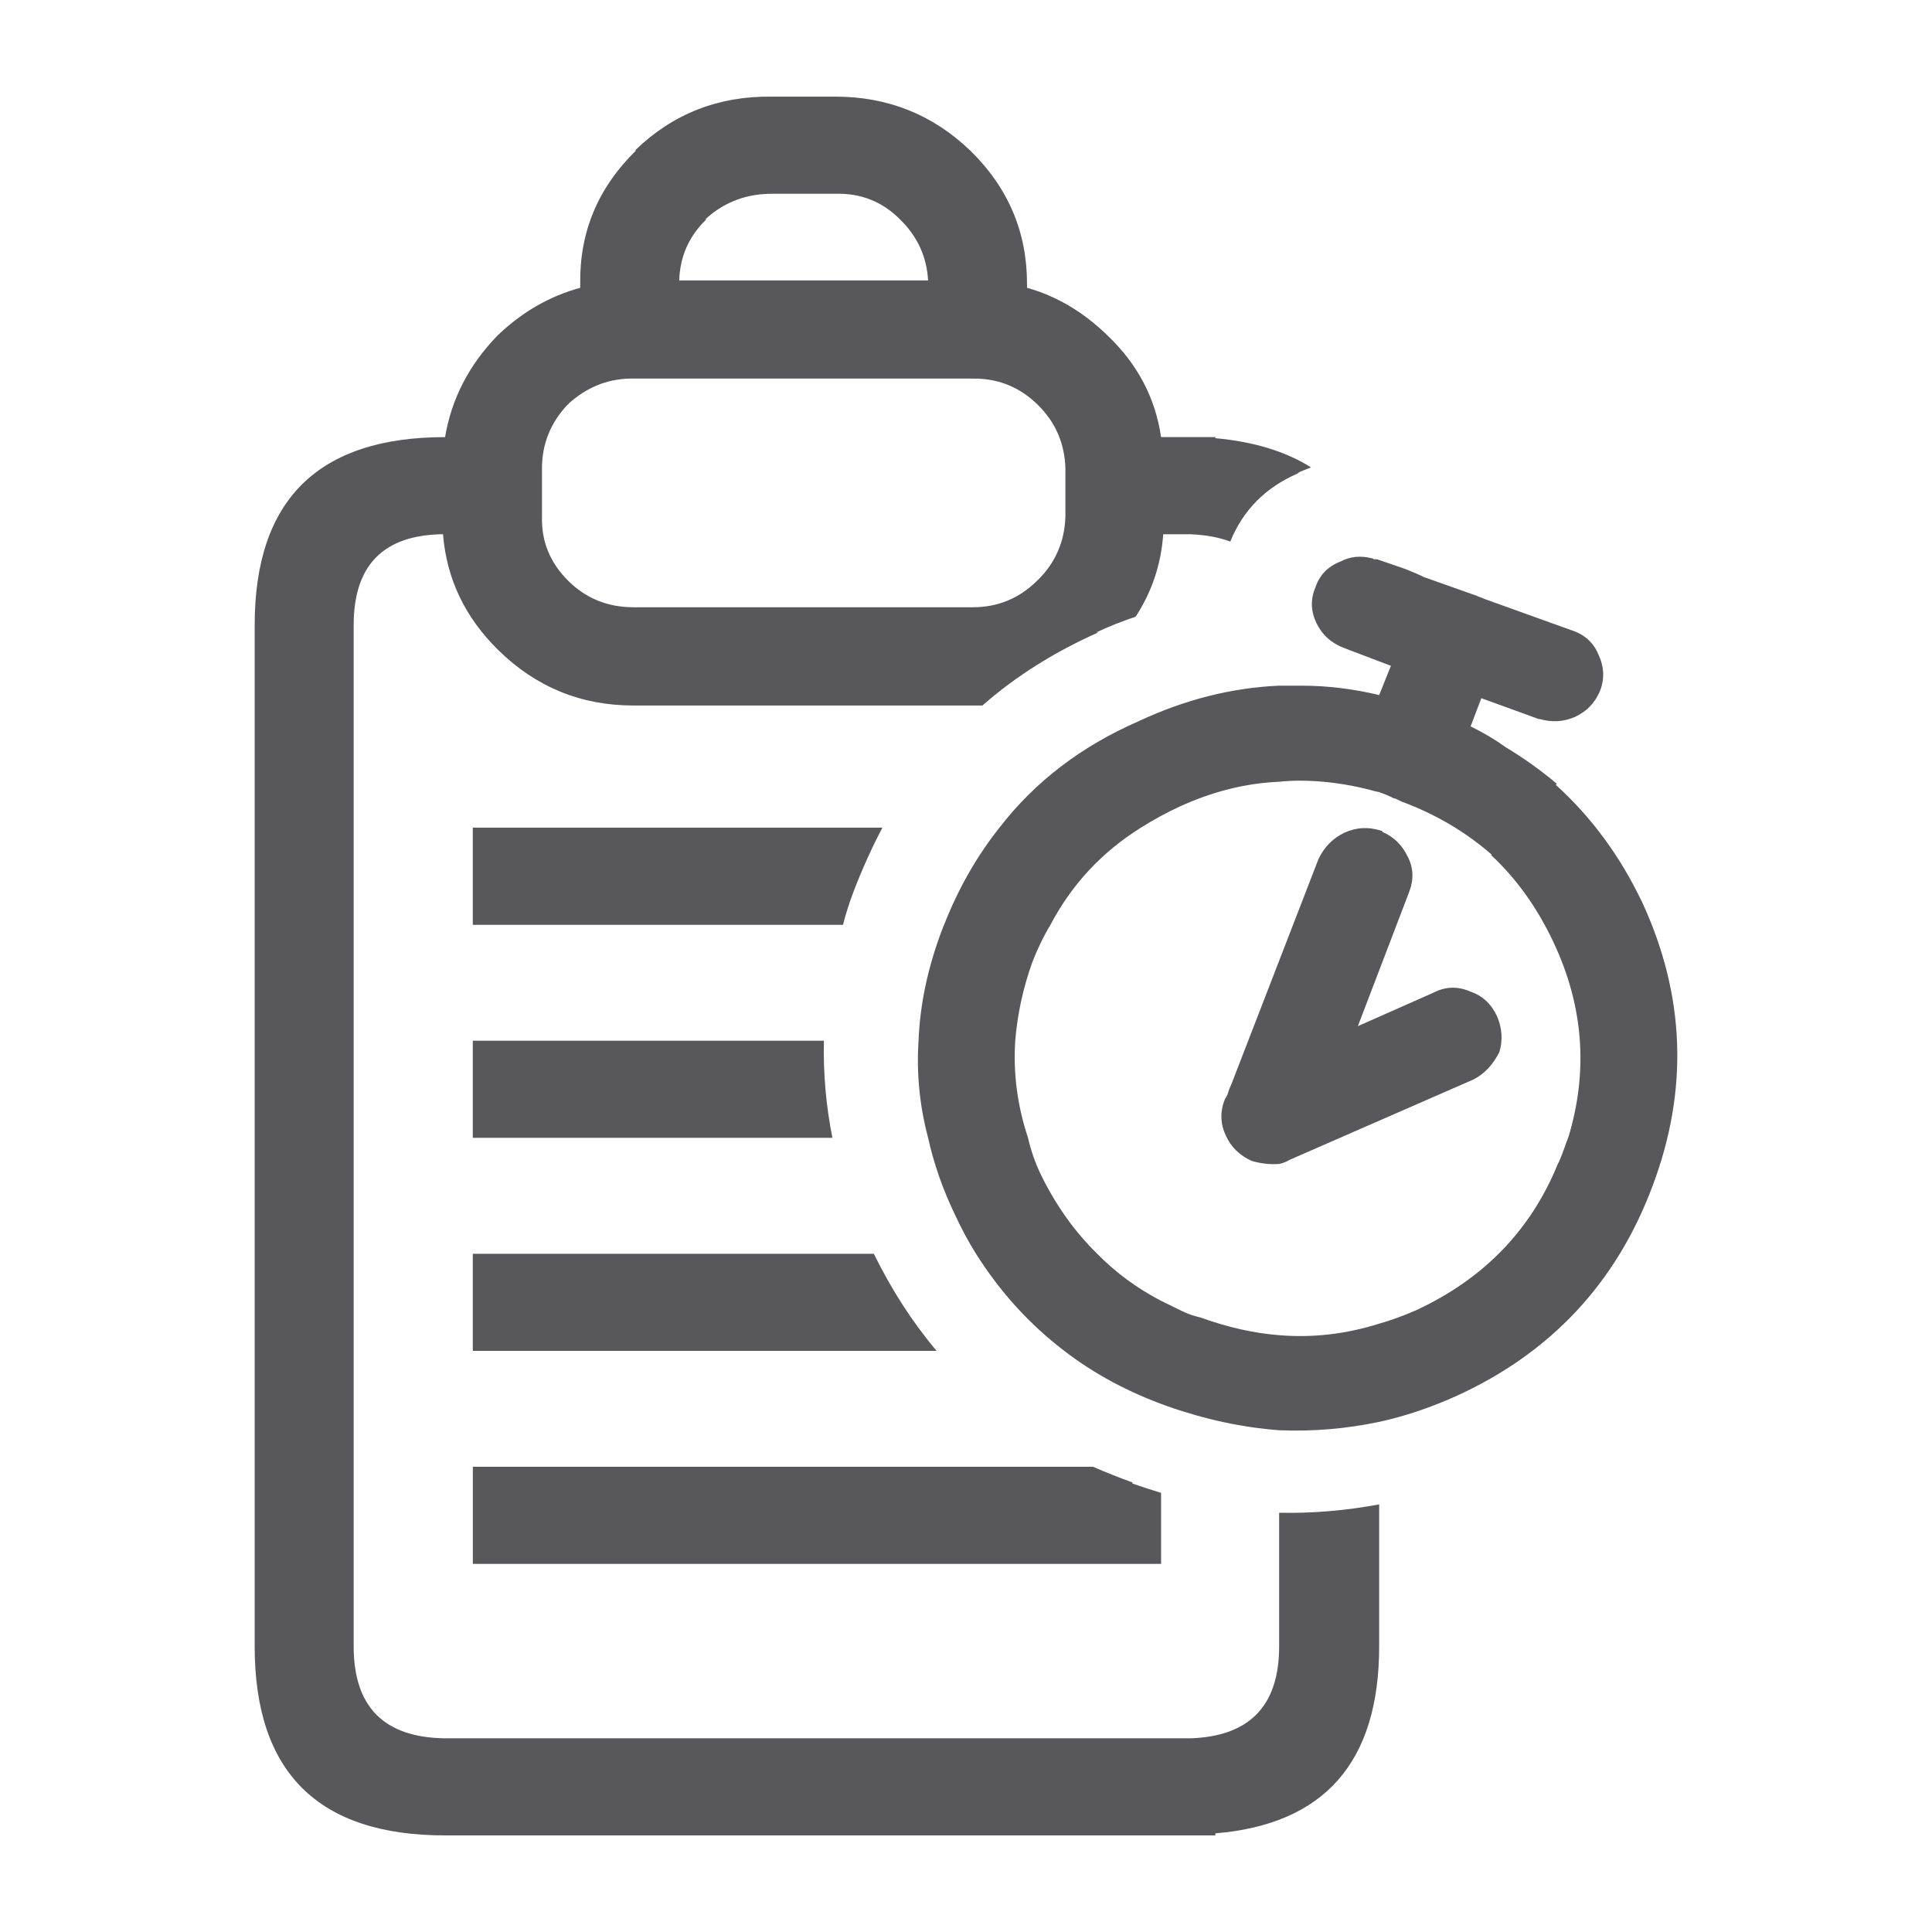 <svg xmlns="http://www.w3.org/2000/svg" width="100" height="100" viewBox="0 0 100 100"><path fill="#58585A" d="M24.473 58.893h18.612c-.33-1.656-.477-3.332-.44-5.026H24.472v5.026m0 6v5.028H48.48c-1.248-1.475-2.33-3.154-3.25-5.026H24.474m0 11.025v5.027h35.624V77.27c-.476-.142-.97-.306-1.484-.482v-.058c-.698-.252-1.377-.52-2.037-.81H24.473m19.16-28.053c.148-.578.332-1.153.552-1.73.44-1.152.936-2.25 1.487-3.296h-21.2v5.027h19.162m5.122.27c-.735 1.944-1.14 3.854-1.212 5.73-.11 1.693.054 3.37.495 5.025.293 1.334.753 2.65 1.376 3.948.33.72.696 1.405 1.102 2.053 1.25 1.983 2.772 3.656 4.57 5.027 1.542 1.188 3.32 2.145 5.34 2.865 1.947.685 3.875 1.1 5.783 1.243 1.73.072 3.452-.072 5.176-.433 1.322-.288 2.663-.738 4.022-1.352 4.88-2.232 8.26-5.855 10.13-10.863 1.872-4.973 1.69-9.873-.55-14.702-1.14-2.38-2.625-4.396-4.46-6.054l.055-.054c-.807-.684-1.69-1.315-2.644-1.893-.55-.396-1.157-.756-1.82-1.08l.554-1.46 2.972 1.08h.054c.624.18 1.23.145 1.817-.108.624-.29 1.065-.757 1.324-1.405.22-.615.182-1.227-.11-1.838-.258-.612-.717-1.026-1.378-1.242l-4.514-1.623c-.074-.036-.165-.072-.276-.108-.073-.036-.165-.072-.275-.108l-2.588-.918c-.368-.18-.754-.342-1.156-.486l-1.267-.434h-.166c-.035-.036-.073-.054-.11-.054-.584-.144-1.118-.09-1.597.162-.66.25-1.102.702-1.32 1.352-.258.612-.24 1.224.053 1.838.296.612.77 1.044 1.435 1.296l2.422.92-.606 1.514c-1.355-.324-2.697-.486-4.018-.486H66.21c-2.457.108-4.88.72-7.267 1.837-2.974 1.296-5.378 3.135-7.213 5.514-1.174 1.48-2.128 3.152-2.864 5.027-.036.07-.07.162-.107.27m5.612-.27c1.103-2.09 2.662-3.767 4.68-5.027.624-.396 1.285-.756 1.984-1.082 1.724-.792 3.448-1.224 5.175-1.296.367-.038.717-.056 1.046-.056 1.212 0 2.442.162 3.69.486.11.038.257.072.44.108.22.074.44.163.66.27l.11.056h.055l.11.054.222.108c1.76.65 3.32 1.57 4.68 2.758h-.057c1.323 1.224 2.404 2.738 3.25 4.54 1.54 3.28 1.8 6.633.77 10.054-.073.182-.147.38-.22.595-.073.216-.167.45-.275.702l-.058.107c-1.395 3.425-3.836 5.945-7.323 7.567-.66.29-1.303.523-1.93.702-1.725.543-3.45.738-5.175.595-1.32-.105-2.68-.413-4.073-.918-.33-.073-.642-.18-.937-.324l-1.103-.54c-1.247-.65-2.348-1.46-3.303-2.434-1.175-1.152-2.148-2.522-2.92-4.106-.292-.613-.512-1.245-.66-1.895-.55-1.656-.77-3.33-.66-5.026.11-1.368.404-2.72.88-4.053.262-.684.573-1.33.942-1.943M71.495 43c-.66-.216-1.303-.18-1.926.108-.59.288-1.03.74-1.323 1.353L63.73 56.136c-.07.144-.13.288-.166.433-.035.107-.09.216-.164.324-.258.65-.24 1.28.054 1.892.258.577.698 1.01 1.322 1.3.478.142.955.196 1.432.16.184-.036.366-.106.55-.215l9.526-4.164c.55-.287.992-.757 1.322-1.405.184-.61.146-1.223-.11-1.837-.294-.648-.753-1.08-1.376-1.295-.66-.29-1.303-.272-1.93.054l-3.907 1.73 2.645-6.92c.256-.648.238-1.262-.057-1.838-.292-.612-.73-1.044-1.318-1.296 0-.037-.02-.057-.057-.058M67.86 24.192c-1.32-.83-2.972-1.333-4.955-1.512v-.056h-2.808c-.294-2.016-1.21-3.765-2.754-5.243-1.25-1.223-2.643-2.053-4.185-2.485v-.216c0-2.668-.972-4.956-2.916-6.866-1.947-1.875-4.278-2.812-6.995-2.812h-3.303c-2.754-.036-5.103.884-7.048 2.758v.054c-1.946 1.91-2.9 4.2-2.864 6.864v.218c-1.578.432-2.992 1.242-4.24 2.432l-.055.054c-1.467 1.514-2.367 3.262-2.7 5.243-6.57 0-9.855 3.245-9.855 9.73v52.862c0 6.523 3.286 9.783 9.855 9.783h39.868v-.106c5.652-.468 8.48-3.693 8.48-9.677v-7.35c-1.724.32-3.448.468-5.177.433v6.917c0 3.063-1.52 4.648-4.568 4.757h-38.6c-3.156-.036-4.734-1.62-4.734-4.757V32.354c0-3.1 1.54-4.667 4.624-4.703.184 2.307 1.14 4.307 2.864 6 1.946 1.91 4.277 2.866 6.993 2.866H50.85c1.725-1.514 3.726-2.775 6.003-3.784h-.113c.698-.324 1.378-.594 2.038-.81.847-1.296 1.32-2.72 1.43-4.27h1.435c.77.035 1.45.16 2.037.377.66-1.623 1.817-2.793 3.47-3.514.035-.036.092-.072.164-.108.183-.072.367-.144.55-.218M46.608 11.38c.88.864 1.36 1.91 1.43 3.135H35.157c.036-1.226.495-2.27 1.377-3.135v-.054c.954-.864 2.09-1.296 3.413-1.296h3.303c1.32-.036 2.44.414 3.358 1.35m3.744 8.217h.22c1.213.036 2.26.486 3.14 1.352.92.9 1.395 2 1.433 3.296v2.486c-.038 1.296-.514 2.396-1.432 3.297l-.056.053c-.92.9-2.02 1.35-3.303 1.35H32.788c-1.323 0-2.44-.45-3.358-1.35-.954-.936-1.414-2.055-1.377-3.352v-2.485c0-1.26.44-2.36 1.323-3.297.036 0 .054-.018.054-.054.918-.83 1.964-1.262 3.138-1.298h17.784z"/></svg>